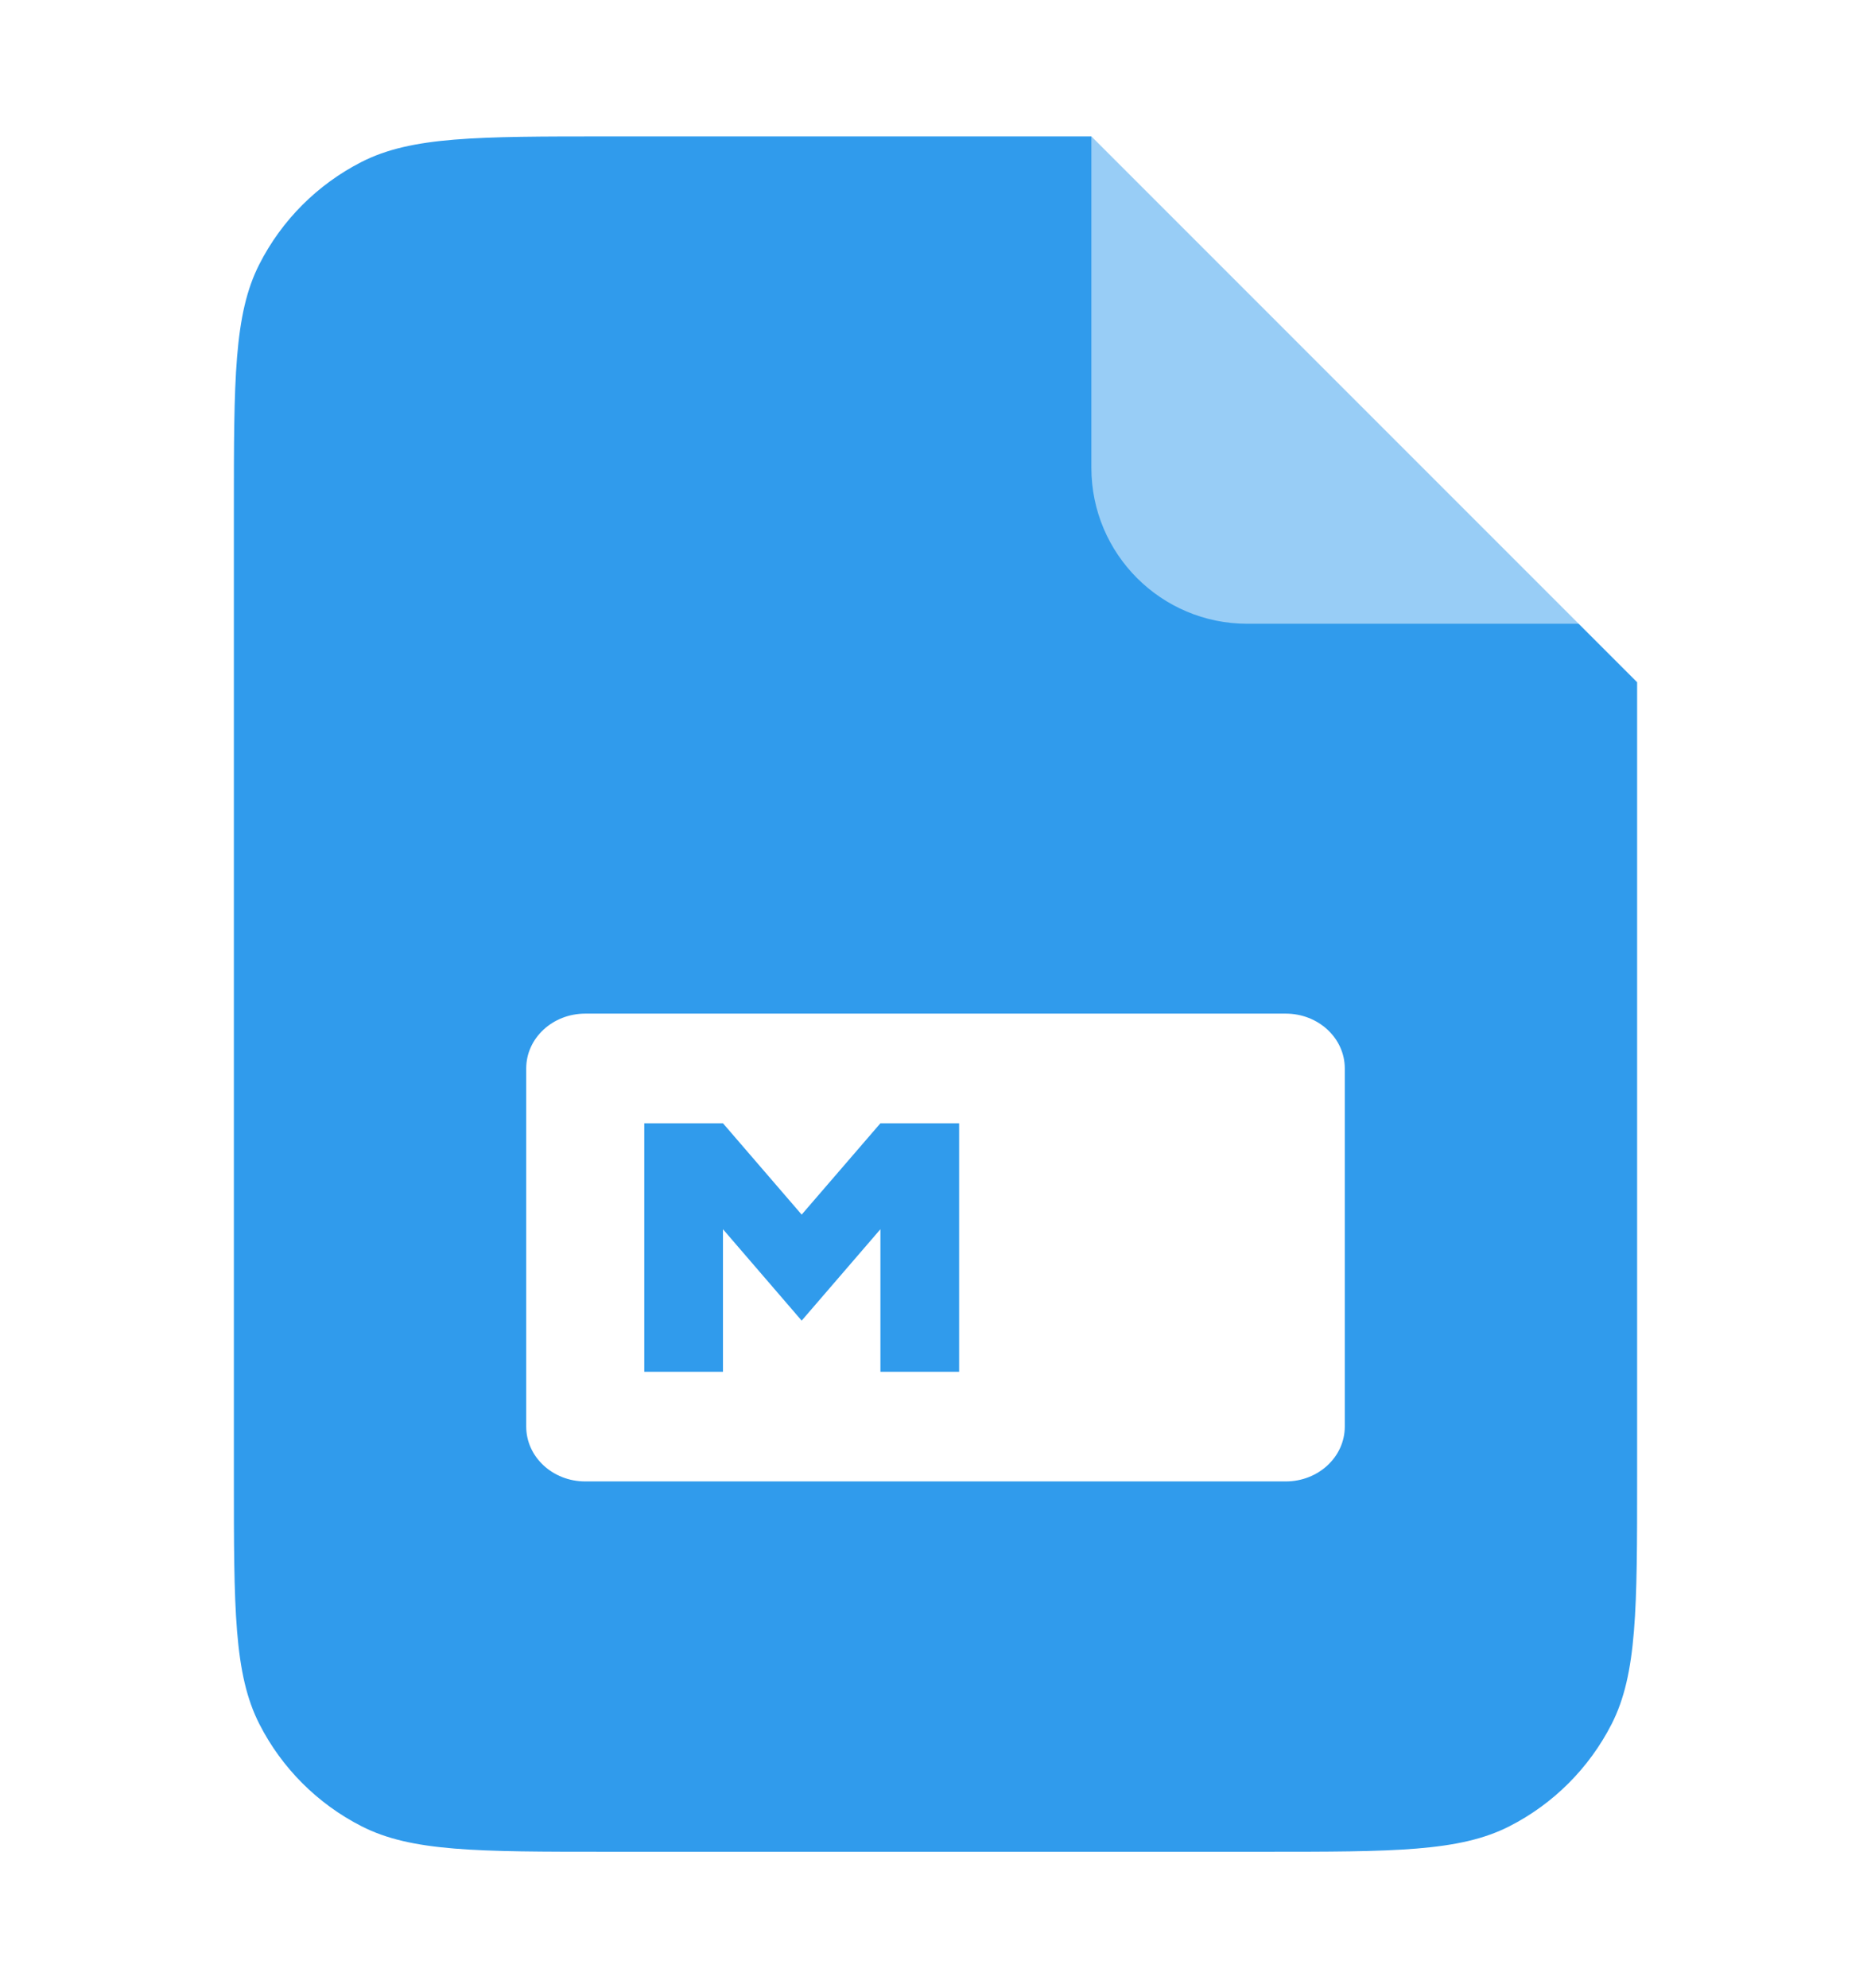 <svg width="32" height="34" viewBox="0 0 32 34" fill="none" xmlns="http://www.w3.org/2000/svg">
<g filter="url(#filter0_d_3777_37339)">
<path d="M4 7.733C4 5.493 4 4.373 4.436 3.518C4.819 2.765 5.431 2.153 6.184 1.769C7.04 1.333 8.16 1.333 10.4 1.333H18.667L28 10.667V24.267C28 26.507 28 27.627 27.564 28.483C27.18 29.235 26.569 29.847 25.816 30.231C24.96 30.667 23.84 30.667 21.6 30.667H10.4C8.16 30.667 7.04 30.667 6.184 30.231C5.431 29.847 4.819 29.235 4.436 28.483C4 27.627 4 26.507 4 24.267V7.733Z" fill="#309BEC"/>
</g>
<path fillRule="evenodd" clipRule="evenodd" d="M21.99 25.334H10.01C9.452 25.334 9 24.914 9 24.396V18.271C9 17.753 9.452 17.334 10.01 17.334H21.99C22.548 17.334 23 17.753 23 18.271V24.396C23 24.914 22.548 25.334 21.99 25.334ZM12.365 23.459V21.021L13.711 22.584L15.058 21.021V23.459H16.404V19.209H15.058L13.711 20.771L12.365 19.209H11.019V23.459H12.365ZM20.038 21.334H21.385L19.365 23.521L17.346 21.334H18.692V19.209H20.038V21.334Z" fill="white"/>
<path opacity="0.5" d="M18.666 1.333L28 10.667H21.333C19.86 10.667 18.666 9.473 18.666 8V1.333Z" fill="white"/>
<defs>
<filter id="filter0_d_3777_37339" x="2" y="0.333" width="28" height="33.334" filterUnits="userSpaceOnUse" color-interpolation-filters="sRGB">
<feFlood flood-opacity="0" result="BackgroundImageFix"/>
<feColorMatrix in="SourceAlpha" type="matrix" values="0 0 0 0 0 0 0 0 0 0 0 0 0 0 0 0 0 0 127 0" result="hardAlpha"/>
<feOffset dy="1"/>
<feGaussianBlur stdDeviation="1"/>
<feColorMatrix type="matrix" values="0 0 0 0 0.063 0 0 0 0 0.094 0 0 0 0 0.157 0 0 0 0.05 0"/>
<feBlend mode="normal" in2="BackgroundImageFix" result="effect1_dropShadow_3777_37339"/>
<feBlend mode="normal" in="SourceGraphic" in2="effect1_dropShadow_3777_37339" result="shape"/>
</filter>
</defs>
</svg>
